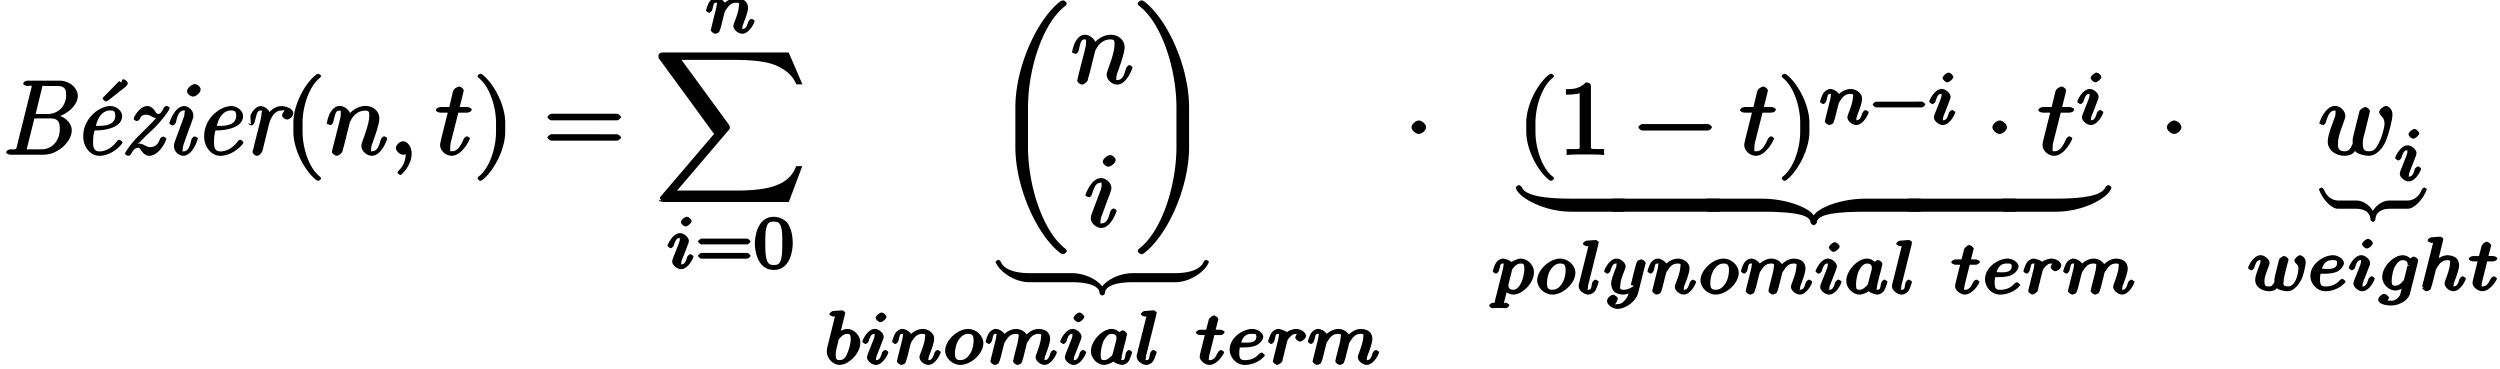 <svg xmlns="http://www.w3.org/2000/svg" xmlns:xlink="http://www.w3.org/1999/xlink" width="379px" height="56" viewBox="0 0 284 42">
    <svg overflow="visible" x="-.059" y="17.59">
        <path d="M8.094-2.766c0-.921-.89-1.64-1.813-1.765v.265c1.266-.25 2.5-1.359 2.5-2.421 0-.829-.828-1.735-2.14-1.735H3.094c-.219 0-.516.125-.516.36 0 .109.281.25.5.25.297 0 .453-.141.453.062 0 .063 0 .094-.031.172L1.86-.984c-.11.406.015.375-.72.375-.202 0-.5.125-.5.359 0 .125.282.25.47.25h3.796c1.625 0 3.188-1.5 3.188-2.766zm-.64-3.968c0 1.03-.766 2.109-2.126 2.109H3.984L4.688-7.5c.109-.453.015-.313.406-.313h1.39c.954 0 .97.563.97 1.079zm-.72 3.828c0 1.25-.828 2.297-2.093 2.297H3.17c-.343 0-.187.125-.187-.016 0-.047 0-.063.047-.234l.813-3.266h1.89c.938 0 1 .61 1 1.219zm0 0"/>
    </svg>
    <svg overflow="visible" x="8.166" y="17.59">
        <path d="M5.64-1.39c0-.079-.28-.313-.343-.313a.51.51 0 00-.281.156c-.625.86-1.391 1.172-2 1.172-.797 0-.72-.813-.72-1.203 0-.531.079-.86.173-1.188h.281c.422 0 2.844-.14 2.844-1.64 0-.547-.625-1.125-1.328-1.125-1.235 0-3.094 1.343-3.094 3.453C1.172-.875 1.984.125 3 .125c1.484 0 2.64-1.344 2.64-1.516zm-.827-3.032c0 1.281-1.782 1.14-2.172 1.14h-.032c.438-1.765 1.438-1.75 1.641-1.75.484 0 .563.204.563.61zm1.421-3.703c0-.188-.328-.453-.515-.453-.157 0-.203.39-.203.39l-.25-.187-1.72 1.75c-.108.094-.171.219-.171.25 0 .094.313.313.36.313.062 0 .25-.063.28-.11l1.907-1.5c.094-.062.312-.281.312-.453zm0 0"/>
    </svg>
    <svg overflow="visible" x="13.546" y="17.59">
        <path d="M5.234-1.813c0-.093-.25-.25-.343-.25-.141 0-.344.172-.375.282-.282.812-.782.922-1.11.922-.203 0-.375-.079-.703-.235l.125.047c-.39-.203-.656-.234-.797-.234-.031 0-.172 0 .172-.11.156-.187.672-.718 1.203-1.203 1.14-1.015 2.219-2.5 2.219-2.719 0-.093-.266-.218-.328-.218a.364.364 0 00-.344.203c-.328.562-.375.687-.61.687-.202 0-.202-.046-.405-.343-.204-.282-.485-.547-.86-.547-.86 0-1.547 1.234-1.547 1.468 0 .11.297.235.344.235.14 0 .328-.156.375-.266.125-.36.36-.453.703-.453.235 0 .438.094.313.047.625.328.875.36.78.36a5.6 5.6 0 01-.405.452L1.953-2C1.141-1.187.531-.203.531-.11c0 .094.313.235.36.235.125 0 .25-.047.328-.203.187-.281.39-.703.797-.703.109 0 .14-.031.406.344.203.312.5.562.86.562 1.124 0 1.952-1.656 1.952-1.938zm0 0"/>
    </svg>
    <svg overflow="visible" x="18.328" y="17.59">
        <path d="M4.047-1.844c0-.11-.297-.234-.344-.234-.14 0-.344.172-.39.344-.11.406-.235 1.359-.907 1.359-.14 0-.094.063-.094-.219 0-.312.157-.75.376-1.328l.703-1.937c.109-.297.14-.391.14-.61 0-.61-.578-1.062-1.047-1.062-1.093 0-1.687 1.89-1.687 1.953 0 .11.297.25.36.25.14 0 .343-.172.39-.344.094-.375.219-1.36.922-1.36.25 0 .062.095.062.22 0 .312-.062.515-.156.734l-.953 2.594c-.094.265-.094.421-.094.53 0 .688.656 1.079 1.047 1.079 1.11 0 1.672-1.922 1.672-1.969zm.312-5.578c0-.328-.421-.61-.656-.61-.36 0-.89.47-.89.813 0 .328.437.61.671.61.36 0 .875-.454.875-.813zm0 0"/>
    </svg>
    <svg overflow="visible" x="21.915" y="17.59">
        <path d="M5.64-1.39c0-.079-.28-.313-.343-.313a.51.51 0 00-.281.156c-.625.86-1.391 1.172-2 1.172-.797 0-.72-.813-.72-1.203 0-.531.079-.86.173-1.188h.281c.422 0 2.844-.14 2.844-1.64 0-.547-.625-1.125-1.328-1.125-1.235 0-3.094 1.343-3.094 3.453C1.172-.875 1.984.125 3 .125c1.484 0 2.64-1.344 2.64-1.516zm-.827-3.032c0 1.281-1.782 1.14-2.172 1.14h-.032c.438-1.765 1.438-1.75 1.641-1.75.484 0 .563.204.563.61zm0 0"/>
    </svg>
    <svg overflow="visible" x="27.294" y="17.59">
        <path d="M5.922-4.703c0-.61-.984-.828-1.313-.828-.562 0-1.14.297-1.578.922l.297.093c-.094-.703-.797-1.015-1.11-1.015-.28 0-.78.25-1.14 1-.062.11.031 1.047.031 1.047l-.312-.094c0 .094.25.25.36.25.14 0 .327-.156.39-.422.187-.703.234-1.281.64-1.281.313 0 .126.218.126.36 0 .218-.047.484-.094.655L1.344-.53c-.047.172-.047.187-.047.234 0 .14.281.422.5.422.266 0 .562-.36.625-.563l.765-3.109c.047-.14.391-1.484 1.407-1.484.062 0 .265-.032.297-.016.171-.031-.235.281-.235.578 0 .25.375.469.563.469.203 0 .703-.281.703-.703zm0 0"/>
    </svg>
    <svg overflow="visible" x="32.232" y="17.59">
        <path d="M4.156 2.719c0-.047-.078-.172-.11-.203-1.234-.922-2-3.22-2-5.141v-1c0-1.906.767-4.203 2-5.14a.457.457 0 00.11-.188c0-.063-.25-.25-.312-.25a1.01 1.01 0 00-.203.062C2.312-8.156 1-5.67 1-3.625v1C1-.578 2.313 1.906 3.64 2.906c.016.016.188.063.204.063.062 0 .312-.203.312-.25zm0 0"/>
    </svg>
    <svg overflow="visible" x="36.883" y="17.59">
        <path d="M7.016-1.844c0-.11-.297-.25-.329-.25-.125 0-.328.172-.39.344-.234.813-.422 1.36-1.016 1.36-.203 0-.093.015-.093-.266 0-.297.109-.594.218-.844.219-.64.719-1.953.719-2.64 0-.798-.703-1.407-1.563-1.407-1.078 0-1.796.797-2 1.078l.329.094c-.063-.672-.735-1.172-1.282-1.172-.562 0-.921.5-1.14.89C.313-4.327.14-3.624.14-3.577c0 .125.484.219.484.219l-.14.03c.124 0 .328-.14.406-.405.203-.844.25-1.282.671-1.282.25 0 .172.016.172.407 0 .265-.03.39-.187 1.015L.844-.844c-.031.188-.11.469-.11.516 0 .219.375.453.563.453.14 0 .547-.219.656-.547-.078.156.125-.5.203-.797l.266-1.078c.062-.265.14-.531.203-.797l.14-.594c.188-.374.626-1.328 1.766-1.328.532 0 .438.313.438.704 0 .734-.578 2.265-.766 2.78-.11.282-.125.423-.125.548 0 .562.625 1.109 1.188 1.109 1.125 0 1.75-1.875 1.75-1.969zm0 0"/>
    </svg>
    <svg overflow="visible" x="44.056" y="17.59">
        <path d="M2.625-.14c0-.797-.5-1.391-.969-1.391-.39 0-.828.437-.828.765 0 .329.438.766.828.766.157 0 .438-.078.563-.188l.047-.046s-.313-.078-.313.093c0 .875-.344 1.5-.75 1.891-.125.14-.187.266-.187.297 0 .078.265.265.328.265.125 0 1.281-1.062 1.281-2.453zm0 0"/>
    </svg>
    <svg overflow="visible" x="49.364" y="17.59">
        <path d="M4.14-5.156c0-.125-.312-.266-.53-.266H2.78c.39-1.562.453-1.797.453-1.875 0-.203-.328-.453-.53-.453-.032 0-.579.14-.688.563l-.422 1.765H.64c-.25 0-.563.14-.563.36 0 .156.297.28.531.28h.813C.594-1.515.547-1.311.547-1.093c0 .64.656 1.219 1.312 1.219 1.22 0 2.079-1.875 2.079-1.969 0-.11-.282-.25-.329-.25-.109 0-.328.172-.375.297C2.72-.547 2.281-.39 1.875-.39c-.25 0-.172-.03-.172-.421 0-.282.016-.375.063-.579l.859-3.39h.953c.25 0 .563-.125.563-.375zm0 0"/>
    </svg>
    <svg overflow="visible" x="53.68" y="17.59">
        <path d="M3.64-2.625v-1c0-2.047-1.328-4.531-2.64-5.516a.774.774 0 00-.203-.062c-.063 0-.313.187-.313.25 0 .031.079.172.094.187 1.25.938 2.016 3.235 2.016 5.141v1c0 1.922-.766 4.219-2.016 5.14-.015.032-.094.157-.094.204 0 .047.25.25.313.25A.774.774 0 001 2.906c1.313-1 2.64-3.484 2.64-5.531zm0 0"/>
    </svg>
    <svg overflow="visible" x="61.654" y="17.59">
        <path d="M8.828-4.281c0-.125-.312-.375-.437-.375H.906c-.125 0-.437.25-.437.375 0 .14.312.375.437.375h7.485c.125 0 .437-.235.437-.375zm0 2.328c0-.14-.312-.375-.437-.375H.906c-.125 0-.437.234-.437.375 0 .125.312.36.437.36h7.485c.125 0 .437-.235.437-.36zm0 0"/>
    </svg>
    <svg overflow="visible" x="79.96" y="3.758">
        <path d="M5.719-1.36c0-.109-.313-.265-.344-.265-.11 0-.328.203-.36.297-.202.672-.343.86-.687.86-.172 0 0 .046 0-.141 0-.188.047-.297.188-.672.109-.266.453-1.14.453-1.61 0-.812-.86-1.125-1.297-1.125-.703 0-1.313.485-1.563.813l.36.11c-.063-.579-.766-.923-1.11-.923-.359 0-.703.313-.812.5-.188.313-.36.907-.36.938 0 .11.329.281.344.281.125 0 .344-.187.39-.422.141-.484.079-.734.407-.734.219 0 .078.015.078.25 0 .156-.078.469-.14.687l-.188.75L.812-.687c-.03.109-.078.312-.078.343 0 .188.36.422.485.422.156 0 .437-.14.468-.219.047-.078.188-.468.22-.64l.187-.75.14-.563c.094-.344.047-.297.282-.64.234-.329.484-.72 1.125-.72.484 0 .28.267.28.423 0 .5-.358 1.437-.5 1.781-.093.234-.124.313-.124.453 0 .438.578.875 1.015.875.829 0 1.407-1.312 1.407-1.437zm0 0"/>
    </svg>
    <svg overflow="visible" x="74.282" y="17.589">
        <path d="M16.578 1.297h-.453c-.516 1.375-1.578 2.047-2.953 2.406-.25.063-1.422.375-3.719.375H2.578l5.89-6.906c.079-.094.157-.235.157-.297l-.047.094s0-.25-.094-.36l-5.406-7.39h6.25c1.61 0 2.703.172 2.797.187.656.094 1.547.266 2.5.86.297.203 1.047.64 1.516 1.734h.687l-1.562-3.625H1c-.266 0-.422.047-.547.297.016-.047.016.187.016.328L6.78-2.36.656 4.813c-.125.141.156.407.156.407l-.328-.11c0 .141.297.266.516.266h14.281l1.531-4.078zm0 0"/>
    </svg>
    <svg overflow="visible" x="75.587" y="30.522">
        <path d="M2.922-5.39c0-.141-.313-.485-.547-.485-.219 0-.672.375-.672.625 0 .14.313.469.547.469.234 0 .672-.39.672-.61zm.219 4.03c0-.109-.313-.265-.344-.265-.11 0-.328.203-.375.297-.188.672-.344.86-.672.86-.172 0 0 .046 0-.141 0-.188.063-.344.14-.532l.266-.671.406-1.063a.794.794 0 00.047-.266c0-.39-.546-.875-1-.875-.828 0-1.421 1.297-1.421 1.438 0 .11.328.281.343.281.125 0 .344-.203.36-.297.218-.719.375-.86.687-.86.14 0 0-.093 0 .126 0 .203-.047.328-.25.844L.797-1.141c-.031.11-.078.22-.078.36 0 .39.547.86 1 .86.843 0 1.422-1.313 1.422-1.438zm0 0"/>
    </svg>
    <svg overflow="visible" x="78.968" y="30.522">
        <path d="M6.25-3.063c0-.093-.281-.328-.375-.328H.641c-.094 0-.375.235-.375.329 0 .093.28.328.375.328h5.234c.094 0 .375-.235.375-.329zm0 1.626c0-.094-.281-.329-.375-.329H.641c-.094 0-.375.235-.375.329 0 .093.28.328.375.328h5.234c.094 0 .375-.235.375-.329zm0 0"/>
    </svg>
    <svg overflow="visible" x="85.479" y="30.522">
        <path d="M4.531-2.828c0-.922-.172-1.688-.562-2.281-.266-.391-.922-.766-1.594-.766C.437-5.875.219-3.437.219-2.828c0 .594.218 3 2.156 3 1.953 0 2.156-2.406 2.156-3zm-1.187-.11c0 .626 0 1.235-.11 1.766-.156.766-.515.781-.859.781-.375 0-.688-.062-.844-.75-.125-.5-.125-1.171-.125-1.796 0-.61 0-1.25.125-1.704.172-.671.5-.687.844-.687.453 0 .688.125.828.61.14.452.14 1.046.14 1.78zm0 0"/>
    </svg>
    <svg overflow="visible" x="112.822" y="17.589">
        <path d="M8.344 10.969a.486.486 0 00-.14-.266C5.655 8.781 3.936 3.578 3.936-.89v-4.453c0-4.484 1.72-9.687 4.266-11.593a.486.486 0 00.14-.266c0-.11-.28-.344-.405-.344-.047 0-.235.063-.282.078-2.64 2-5.156 7.422-5.156 12.125V-.89c0 4.688 2.516 10.125 5.156 12.11a.993.993 0 00.282.094c.125 0 .406-.235.406-.344zm0 0"/>
    </svg>
    <svg overflow="visible" x="121.621" y="9.495">
        <path d="M7.016-1.844c0-.11-.297-.25-.329-.25-.125 0-.328.172-.39.344-.234.813-.422 1.36-1.016 1.36-.203 0-.093.015-.093-.266 0-.297.109-.594.218-.844.219-.64.719-1.953.719-2.64 0-.798-.703-1.407-1.563-1.407-1.078 0-1.796.797-2 1.078l.329.094c-.063-.672-.735-1.172-1.282-1.172-.562 0-.921.5-1.14.89C.313-4.327.14-3.624.14-3.577c0 .125.484.219.484.219l-.14.03c.124 0 .328-.14.406-.405.203-.844.25-1.282.671-1.282.25 0 .172.016.172.407 0 .265-.03.39-.187 1.015L.844-.844c-.031.188-.11.469-.11.516 0 .219.375.453.563.453.14 0 .547-.219.656-.547-.078.156.125-.5.203-.797l.266-1.078c.062-.265.14-.531.203-.797l.14-.594c.188-.374.626-1.328 1.766-1.328.532 0 .438.313.438.704 0 .734-.578 2.265-.766 2.78-.11.282-.125.423-.125.548 0 .562.625 1.109 1.188 1.109 1.125 0 1.75-1.875 1.75-1.969zm0 0"/>
    </svg>
    <svg overflow="visible" x="123.146" y="25.792">
        <path d="M3.578-7.61c0-.234-.344-.546-.625-.546-.328 0-.844.437-.844.75 0 .234.36.562.657.562.265 0 .812-.406.812-.765zm.11 5.766c0-.11-.297-.25-.329-.25-.125 0-.328.172-.39.344-.203.766-.406 1.36-1.016 1.36-.203 0-.094.015-.094-.266 0-.297.079-.469.36-1.203l.453-1.25c.156-.344.156-.375.265-.688.094-.25.157-.406.157-.64 0-.532-.578-1.11-1.172-1.11C.797-5.547.14-3.687.14-3.578c0 .125.484.219.484.219l-.14.03c.124 0 .328-.155.39-.343.313-1.125.61-1.344 1.016-1.344.093 0 .093-.14.093.25 0 .25-.078.5-.125.625-.109.297-.64 1.688-.828 2.204-.125.312-.281.703-.281.953 0 .562.61 1.109 1.188 1.109 1.125 0 1.75-1.86 1.75-1.969zm0 0"/>
    </svg>
    <svg overflow="visible" x="128.794" y="17.589">
        <path d="M6.281-.89v-4.454c0-4.703-2.5-10.125-5.156-12.125a1.32 1.32 0 00-.266-.078c-.125 0-.421.235-.421.344 0 .078.093.234.14.265 2.547 1.907 4.266 7.11 4.266 11.594V-.89c0 4.47-1.719 9.672-4.266 11.594a.486.486 0 00-.14.266c0 .11.296.344.421.344a.77.77 0 00.266-.094C3.781 9.234 6.281 3.797 6.281-.891zm0 0"/>
    </svg>
    <svg overflow="visible" x="113.277" y="28.899">
        <path d="M24.047.86c0-.047-.235-.22-.281-.22a.5.5 0 00-.297.188c-.344.953-1.735 1.328-3.235 1.328h-4.78c-1.782 0-3.36.969-3.735 1.86h.406c-.375-.891-1.938-1.86-3.719-1.86H3.625c-1.5 0-2.906-.375-3.25-1.328A.476.476 0 00.094.641c-.047 0-.297.171-.297.218v.032c.39 1.062 2.14 2.296 3.828 2.296h4.781c1.828 0 3.219.36 3.219 1.297 0 .063.25.22.297.22.062 0 .297-.157.297-.22 0-.937 1.406-1.296 3.234-1.296h4.781c1.688 0 3.422-1.235 3.813-2.297zm0 0"/>
    </svg>
    <svg overflow="visible" x="93.538" y="41.413">
        <path d="M4.156-2.453c0-.985-.89-1.563-1.468-1.563-.438 0-.954.297-1.204.516l.36.11.578-2.36c-.063.125-.031.016-.031.016l.062-.125c0-.032-.234-.266-.344-.266-.171 0-.859.063-1.078.078-.062.016-.39.172-.39.36 0 .109.328.265.437.265.39 0 .188-.094.188-.031 0 .062-.079.39-.141.594l-.188.765-.546 2.219c-.047.203-.047.313-.047.422 0 .844.75 1.531 1.437 1.531 1.047 0 2.375-1.297 2.375-2.531zm-1.093-.36c0 .344-.126 1.094-.532 1.876-.11.218-.312.468-.734.468s-.438-.203-.438-.703c0-.297.079-.594.313-1.531.047-.156-.016-.063.14-.25.313-.36.547-.5.844-.5.328 0 .406.078.406.64zm0 0"/>
    </svg>
    <svg overflow="visible" x="97.739" y="41.413">
        <path d="M2.922-5.39c0-.141-.313-.485-.547-.485-.219 0-.672.375-.672.625 0 .14.313.469.547.469.234 0 .672-.39.672-.61zm.219 4.03c0-.109-.313-.265-.344-.265-.11 0-.328.203-.375.297-.188.672-.344.86-.672.86-.172 0 0 .046 0-.141 0-.188.063-.344.14-.532l.266-.671.406-1.063a.794.794 0 00.047-.266c0-.39-.546-.875-1-.875-.828 0-1.421 1.297-1.421 1.438 0 .11.328.281.343.281.125 0 .344-.203.36-.297.218-.719.375-.86.687-.86.14 0 0-.093 0 .126 0 .203-.047.328-.25.844L.797-1.141c-.031.11-.078.22-.078.36 0 .39.547.86 1 .86.843 0 1.422-1.313 1.422-1.438zm0 0"/>
    </svg>
    <svg overflow="visible" x="101.12" y="41.413">
        <path d="M5.719-1.36c0-.109-.313-.265-.344-.265-.11 0-.328.203-.36.297-.202.672-.343.86-.687.86-.172 0 0 .046 0-.141 0-.188.047-.297.188-.672.109-.266.453-1.14.453-1.61 0-.812-.86-1.125-1.297-1.125-.703 0-1.313.485-1.563.813l.36.11c-.063-.579-.766-.923-1.11-.923-.359 0-.703.313-.812.5-.188.313-.36.907-.36.938 0 .11.329.281.344.281.125 0 .344-.187.39-.422.141-.484.079-.734.407-.734.219 0 .078.015.078.25 0 .156-.078.469-.14.687l-.188.75L.812-.687c-.03.109-.078.312-.078.343 0 .188.36.422.485.422.156 0 .437-.14.468-.219.047-.078.188-.468.22-.64l.187-.75.14-.563c.094-.344.047-.297.282-.64.234-.329.484-.72 1.125-.72.484 0 .28.267.28.423 0 .5-.358 1.437-.5 1.781-.093.234-.124.313-.124.453 0 .438.578.875 1.015.875.829 0 1.407-1.312 1.407-1.437zm0 0"/>
    </svg>
    <svg overflow="visible" x="107.028" y="41.413">
        <path d="M4.656-2.39c0-.922-.906-1.626-1.718-1.626-1.25 0-2.626 1.329-2.626 2.47 0 .843.813 1.624 1.735 1.624 1.187 0 2.61-1.266 2.61-2.469zm-1.11-.297c0 .203-.03.921-.405 1.5-.313.5-.672.718-1.094.718-.406 0-.625-.11-.625-.765 0-.344.094-1.047.422-1.532.36-.515.703-.687 1.078-.687.453 0 .625.14.625.765zm0 0"/>
    </svg>
    <svg overflow="visible" x="111.748" y="41.413">
        <path d="M8.297-1.36c0-.109-.328-.265-.344-.265-.125 0-.344.203-.375.297-.187.672-.344.86-.672.86-.187 0 0 .046 0-.141 0-.188.032-.297.188-.672.093-.266.437-1.14.437-1.61 0-.14-.062-.609-.375-.843-.14-.11-.515-.282-.922-.282-.75 0-1.359.547-1.625.907L4.97-3c-.063-.719-.875-1.016-1.297-1.016-.703 0-1.313.485-1.563.813l.36.11c-.063-.579-.766-.923-1.11-.923-.359 0-.703.313-.812.5-.188.313-.36.907-.36.938 0 .11.329.281.344.281.125 0 .344-.187.39-.422.141-.484.079-.734.407-.734.219 0 .078.015.078.25 0 .156-.078.469-.14.687l-.188.75L.812-.687c-.03.109-.078.312-.078.343 0 .188.36.422.485.422.156 0 .437-.14.468-.219.047-.078.188-.468.22-.64l.187-.75.14-.563c.094-.344.047-.297.282-.64.234-.329.484-.72 1.125-.72.484 0 .28.267.28.423 0 .203-.03.312-.14.781l-.36 1.406c-.03.172-.108.453-.108.5 0 .188.359.422.484.422.156 0 .437-.14.469-.219.046-.078.187-.468.218-.64l.188-.75c.047-.188.11-.375.14-.563.094-.36.032-.265.204-.515.265-.407.53-.844 1.187-.844.469 0 .281.219.281.422 0 .5-.359 1.437-.484 1.781-.094.234-.125.313-.125.453 0 .438.578.875 1 .875.844 0 1.422-1.312 1.422-1.437zm0 0"/>
    </svg>
    <svg overflow="visible" x="120.234" y="41.413">
        <path d="M2.922-5.39c0-.141-.313-.485-.547-.485-.219 0-.672.375-.672.625 0 .14.313.469.547.469.234 0 .672-.39.672-.61zm.219 4.03c0-.109-.313-.265-.344-.265-.11 0-.328.203-.375.297-.188.672-.344.86-.672.86-.172 0 0 .046 0-.141 0-.188.063-.344.14-.532l.266-.671.406-1.063a.794.794 0 00.047-.266c0-.39-.546-.875-1-.875-.828 0-1.421 1.297-1.421 1.438 0 .11.328.281.343.281.125 0 .344-.203.36-.297.218-.719.375-.86.687-.86.14 0 0-.093 0 .126 0 .203-.047.328-.25.844L.797-1.141c-.031.11-.078.22-.078.36 0 .39.547.86 1 .86.843 0 1.422-1.313 1.422-1.438zm0 0"/>
    </svg>
    <svg overflow="visible" x="123.615" y="41.413">
        <path d="M4.984-1.36c0-.109-.312-.265-.343-.265-.11 0-.329.188-.391.422-.094.406-.047.734-.39.734-.22 0-.079-.031-.079-.25 0-.14.078-.453.125-.656l.188-.766c.078-.312.093-.359.172-.625.046-.218.14-.625.14-.656 0-.187-.36-.437-.484-.437-.14 0-.547.265-.594.5l.344-.11c-.172-.281-.594-.547-1-.547-1.078 0-2.375 1.344-2.375 2.547 0 .813.766 1.547 1.484 1.547.453 0 .985-.297 1.078-.39.063.156.75.39.97.39.296 0 .655-.219.796-.484.188-.328.36-.922.36-.953zm-1.78-1.53c0 .03-.017.093-.017.124l-.406 1.563c-.047.234-.172.297-.36.453-.077.063-.265.281-.624.281-.313 0-.39-.062-.39-.656 0-.438.171-1.25.359-1.578.39-.672.671-.75.906-.75.594 0 .531.469.531.562zm0 0"/>
    </svg>
    <svg overflow="visible" x="128.803" y="41.413">
        <path d="M2.61-5.86c0-.03-.25-.265-.344-.265-.172 0-.86.063-1.079.078-.062.016-.39.172-.39.36 0 .109.328.265.422.265.406 0 .203-.094.203-.031a.47.47 0 01-.047.187L.344-1.125c-.031.078-.031.172-.031.25 0 .547.687.953 1.093.953.188 0 .594-.11.813-.484.172-.313.36-.922.36-.953 0-.11-.329-.266-.345-.266-.125 0-.343.203-.39.36-.11.421-.047.796-.407.796-.234 0-.078-.047-.078-.25 0-.094.016-.25.047-.344L2.578-5.75c-.062.125-.047.016-.047.016zm0 0"/>
    </svg>
    <svg overflow="visible" x="135.716" y="41.413">
        <path d="M3.39-3.656c0-.11-.312-.266-.453-.266h-.562l.281-1.094c0-.03.031-.078.031-.109 0-.156-.328-.422-.5-.422-.218 0-.546.297-.609.516-.047.203.063-.188-.281 1.11H.625c-.172 0-.484.155-.484.343 0 .11.312.265.468.265h.532L.687-1.484c-.046.203-.125.5-.125.609 0 .5.641.953 1.11.953.937 0 1.672-1.328 1.672-1.437 0-.11-.328-.266-.344-.266-.11 0-.313.172-.39.313-.235.53-.454.843-.907.843-.172 0-.094.047-.094-.25 0-.078.047-.265.063-.344l.562-2.25h.688c.156 0 .469-.156.469-.343zm0 0"/>
    </svg>
    <svg overflow="visible" x="139.331" y="41.413">
        <path d="M4.36-1.016c0-.062-.298-.312-.36-.312a.676.676 0 00-.281.14c-.656.766-1.485.72-1.64.72-.5 0-.626-.173-.626-.86 0-.11 0-.281.063-.578h.359c.234 0 .89-.016 1.344-.172.625-.219.953-.781.953-1.031 0-.47-.672-.907-1.25-.907-1 0-2.563.938-2.563 2.36 0 .86.735 1.734 1.704 1.734 1.421 0 2.296-.984 2.296-1.094zm-.97-2.093c0 .812-1.203.64-1.562.64h-.156c.297-1.047 1.016-.984 1.25-.984.375 0 .469.015.469.344zm0 0"/>
    </svg>
    <svg overflow="visible" x="143.867" y="41.413">
        <path d="M4.5-3.234c0-.438-.672-.782-1.094-.782-.437 0-.969.235-1.094.375-.03-.125-.75-.375-.953-.375-.312 0-.671.25-.812.485-.188.328-.36.922-.36.953 0 .11.329.281.344.281.125 0 .344-.187.39-.422.141-.5.079-.734.407-.734.219 0 .078.015.078.25 0 .156-.078.469-.14.687l-.188.75L.812-.687c-.03.109-.078.312-.078.343 0 .188.36.422.485.422s.5-.234.578-.39c.016-.063.11-.422.156-.641l.219-.89c.015-.063.203-.813.219-.86.015-.063.203-.36.468-.563.094-.062.172-.187.532-.187.078 0 .14-.047.062-.094.125-.031-.172.36-.172.5 0 .188.344.469.531.469.204 0 .688-.313.688-.656zm0 0"/>
    </svg>
    <svg overflow="visible" x="148.386" y="41.413">
        <path d="M8.297-1.36c0-.109-.328-.265-.344-.265-.125 0-.344.203-.375.297-.187.672-.344.86-.672.86-.187 0 0 .046 0-.141 0-.188.032-.297.188-.672.093-.266.437-1.14.437-1.61 0-.14-.062-.609-.375-.843-.14-.11-.515-.282-.922-.282-.75 0-1.359.547-1.625.907L4.97-3c-.063-.719-.875-1.016-1.297-1.016-.703 0-1.313.485-1.563.813l.36.11c-.063-.579-.766-.923-1.11-.923-.359 0-.703.313-.812.5-.188.313-.36.907-.36.938 0 .11.329.281.344.281.125 0 .344-.187.39-.422.141-.484.079-.734.407-.734.219 0 .078.015.078.25 0 .156-.078.469-.14.687l-.188.75L.812-.687c-.03.109-.078.312-.078.343 0 .188.36.422.485.422.156 0 .437-.14.468-.219.047-.078.188-.468.22-.64l.187-.75.14-.563c.094-.344.047-.297.282-.64.234-.329.484-.72 1.125-.72.484 0 .28.267.28.423 0 .203-.03.312-.14.781l-.36 1.406c-.03.172-.108.453-.108.5 0 .188.359.422.484.422.156 0 .437-.14.469-.219.046-.078.187-.468.218-.64l.188-.75c.047-.188.11-.375.14-.563.094-.36.032-.265.204-.515.265-.407.53-.844 1.187-.844.469 0 .281.219.281.422 0 .5-.359 1.437-.484 1.781-.094.234-.125.313-.125.453 0 .438.578.875 1 .875.844 0 1.422-1.312 1.422-1.437zm0 0"/>
    </svg>
    <svg overflow="visible" x="159.535" y="17.59">
        <path d="M2.484-3.125c0-.344-.468-.766-.828-.766-.343 0-.828.422-.828.766 0 .36.485.766.828.766.36 0 .828-.407.828-.766zm0 0"/>
    </svg>
    <svg overflow="visible" x="172.411" y="17.59">
        <path d="M4.156 2.719c0-.047-.078-.172-.11-.203-1.234-.922-2-3.22-2-5.141v-1c0-1.906.767-4.203 2-5.14a.457.457 0 00.11-.188c0-.063-.25-.25-.312-.25a1.01 1.01 0 00-.203.062C2.312-8.156 1-5.67 1-3.625v1C1-.578 2.313 1.906 3.64 2.906c.016.016.188.063.204.063.062 0 .312-.203.312-.25zm0 0"/>
    </svg>
    <svg overflow="visible" x="177.061" y="17.59">
        <path d="M5.203-.125v-.516h-.578c-1.078 0-.922 0-.922-.437v-6.703c0-.282-.187-.438-.578-.438-.766.797-1.672.766-2.266.766v.625c.438 0 1.282-.031 1.563-.172v5.922c0 .437.172.437-.906.437H.937v.672C1.547-.03 2.595-.03 3.079-.03c.469 0 1.516 0 2.125.062zm0 0"/>
    </svg>
    <svg overflow="visible" x="185.693" y="17.59">
        <path d="M8.828-3.125c0-.125-.312-.36-.437-.36H.906c-.125 0-.437.235-.437.36 0 .14.312.375.437.375h7.485c.125 0 .437-.234.437-.375zm0 0"/>
    </svg>
    <g>
        <svg overflow="visible" x="197.648" y="17.59">
            <path d="M4.14-5.156c0-.125-.312-.266-.53-.266H2.78c.39-1.562.453-1.797.453-1.875 0-.203-.328-.453-.53-.453-.032 0-.579.14-.688.563l-.422 1.765H.64c-.25 0-.563.14-.563.36 0 .156.297.28.531.28h.813C.594-1.515.547-1.311.547-1.093c0 .64.656 1.219 1.312 1.219 1.22 0 2.079-1.875 2.079-1.969 0-.11-.282-.25-.329-.25-.109 0-.328.172-.375.297C2.72-.547 2.281-.39 1.875-.39c-.25 0-.172-.03-.172-.421 0-.282.016-.375.063-.579l.859-3.39h.953c.25 0 .563-.125.563-.375zm0 0"/>
        </svg>
        <svg overflow="visible" x="201.964" y="17.59">
            <path d="M3.64-2.625v-1c0-2.047-1.328-4.531-2.64-5.516a.774.774 0 00-.203-.062c-.063 0-.313.187-.313.25 0 .031.079.172.094.187 1.25.938 2.016 3.235 2.016 5.141v1c0 1.922-.766 4.219-2.016 5.14-.015.032-.094.157-.094.204 0 .047.25.25.313.25A.774.774 0 001 2.906c1.313-1 2.64-3.484 2.64-5.531zm0 0"/>
        </svg>
    </g>
    <g>
        <svg overflow="visible" x="206.626" y="14.134">
            <path d="M5.719-1.36c0-.109-.313-.265-.344-.265-.11 0-.328.203-.36.297-.202.672-.343.86-.687.86-.172 0 0 .046 0-.141 0-.188.047-.297.188-.672.109-.266.453-1.14.453-1.61 0-.812-.86-1.125-1.297-1.125-.703 0-1.313.485-1.563.813l.36.11c-.063-.579-.766-.923-1.11-.923-.359 0-.703.313-.812.5-.188.313-.36.907-.36.938 0 .11.329.281.344.281.125 0 .344-.187.39-.422.141-.484.079-.734.407-.734.219 0 .078.015.078.25 0 .156-.078.469-.14.687l-.188.75L.812-.687c-.03.109-.078.312-.078.343 0 .188.36.422.485.422.156 0 .437-.14.468-.219.047-.078.188-.468.22-.64l.187-.75.14-.563c.094-.344.047-.297.282-.64.234-.329.484-.72 1.125-.72.484 0 .28.267.28.423 0 .5-.358 1.437-.5 1.781-.093.234-.124.313-.124.453 0 .438.578.875 1.015.875.829 0 1.407-1.312 1.407-1.437zm0 0"/>
        </svg>
        <svg overflow="visible" x="212.534" y="14.134">
            <path d="M6.25-2.25c0-.094-.281-.328-.375-.328H.641c-.094 0-.375.234-.375.328s.28.328.375.328h5.234c.094 0 .375-.234.375-.328zm0 0"/>
        </svg>
        <svg overflow="visible" x="219.045" y="14.134">
            <path d="M2.922-5.39c0-.141-.313-.485-.547-.485-.219 0-.672.375-.672.625 0 .14.313.469.547.469.234 0 .672-.39.672-.61zm.219 4.03c0-.109-.313-.265-.344-.265-.11 0-.328.203-.375.297-.188.672-.344.86-.672.86-.172 0 0 .046 0-.141 0-.188.063-.344.14-.532l.266-.671.406-1.063a.794.794 0 00.047-.266c0-.39-.546-.875-1-.875-.828 0-1.421 1.297-1.421 1.438 0 .11.328.281.343.281.125 0 .344-.203.36-.297.218-.719.375-.86.687-.86.14 0 0-.093 0 .126 0 .203-.047.328-.25.844L.797-1.141c-.031.11-.078.22-.078.36 0 .39.547.86 1 .86.843 0 1.422-1.313 1.422-1.438zm0 0"/>
        </svg>
    </g>
    <g>
        <svg overflow="visible" x="225.581" y="17.59">
            <path d="M2.484-3.125c0-.344-.468-.766-.828-.766-.343 0-.828.422-.828.766 0 .36.485.766.828.766.36 0 .828-.407.828-.766zm0 0"/>
        </svg>
    </g>
    <g>
        <svg overflow="visible" x="231.559" y="17.59">
            <path d="M4.14-5.156c0-.125-.312-.266-.53-.266H2.78c.39-1.562.453-1.797.453-1.875 0-.203-.328-.453-.53-.453-.032 0-.579.14-.688.563l-.422 1.765H.64c-.25 0-.563.14-.563.36 0 .156.297.28.531.28h.813C.594-1.515.547-1.311.547-1.093c0 .64.656 1.219 1.312 1.219 1.22 0 2.079-1.875 2.079-1.969 0-.11-.282-.25-.329-.25-.109 0-.328.172-.375.297C2.72-.547 2.281-.39 1.875-.39c-.25 0-.172-.03-.172-.421 0-.282.016-.375.063-.579l.859-3.39h.953c.25 0 .563-.125.563-.375zm0 0"/>
        </svg>
    </g>
    <g>
        <svg overflow="visible" x="235.878" y="14.134">
            <path d="M2.922-5.39c0-.141-.313-.485-.547-.485-.219 0-.672.375-.672.625 0 .14.313.469.547.469.234 0 .672-.39.672-.61zm.219 4.03c0-.109-.313-.265-.344-.265-.11 0-.328.203-.375.297-.188.672-.344.86-.672.86-.172 0 0 .046 0-.141 0-.188.063-.344.14-.532l.266-.671.406-1.063a.794.794 0 00.047-.266c0-.39-.546-.875-1-.875-.828 0-1.421 1.297-1.421 1.438 0 .11.328.281.343.281.125 0 .344-.203.36-.297.218-.719.375-.86.687-.86.14 0 0-.093 0 .126 0 .203-.047.328-.25.844L.797-1.141c-.031.11-.078.22-.078.36 0 .39.547.86 1 .86.843 0 1.422-1.313 1.422-1.438zm0 0"/>
        </svg>
    </g>
    <g>
        <svg overflow="visible" x="172.417" y="20.555">
            <path d="M12.172 3.375V2.031H6.094C3.359 2.031.875 1.766.484.72.47.656.234.484.156.484c-.078 0-.36.204-.36.282 0 .015.063.14.032.125.406 1.093 3.235 2.625 6.266 2.625h6.078zm0 0"/>
        </svg>
    </g>
    <g>
        <svg overflow="visible" x="183.32" y="20.555">
            <path d="M12.078 3.375V2.031H-.203v1.485h12.281zm0 0"/>
        </svg>
    </g>
    <g>
        <svg overflow="visible" x="194.128" y="20.555">
            <path d="M23.938 2.031h-6.032c-2.984 0-5.468 1.094-5.937 1.906C11.484 3.125 9 2.032 6.03 2.032H-.203v1.485H6.03c3.094 0 5.578.218 5.578 1.25 0 .093.266.296.36.296.078 0 .344-.203.344-.296 0-1.032 2.484-1.25 5.593-1.25h6.235V2.03zm0 0"/>
        </svg>
    </g>
    <g>
        <svg overflow="visible" x="216.998" y="20.555">
            <path d="M12.078 3.375V2.031H-.203v1.485h12.281zm0 0"/>
        </svg>
    </g>
    <g>
        <svg overflow="visible" x="227.793" y="20.555">
            <path d="M12.156.766c0-.079-.265-.282-.344-.282-.078 0-.328.172-.343.235-.39 1.047-2.86 1.312-5.594 1.312H-.203v1.485h6.078c3.031 0 5.844-1.532 6.25-2.625-.031.015.031-.11.031-.125zm0 0"/>
        </svg>
    </g>
    <g>
        <svg overflow="visible" x="169.412" y="33.416">
            <path d="M4.875-2.453c0-.985-.89-1.563-1.469-1.563-.515 0-1.11.407-1.094.391-.03-.125-.703-.39-.953-.39-.328 0-.687.265-.812.5-.172.28-.36.89-.36.937 0 .11.329.281.344.281.125 0 .344-.187.39-.422.141-.484.079-.734.407-.734.219 0 .078.015.078.25 0 .094-.031.203-.031.25L.422.859C.359 1.094.547 1 .219 1c-.11 0-.438.172-.438.344 0 .093.281.281.328.281.22 0 .5-.031.72-.031.28 0 .609.031.874.031.078 0 .375-.188.375-.344 0-.11-.312-.281-.422-.281-.187 0-.203.172-.203.063 0-.047.063-.266.094-.391l.312-1.235-.359.11c.094.172.516.531 1.016.531 1.015 0 2.359-1.281 2.359-2.531zm-1.094-.36c0 .344-.125 1.094-.375 1.579-.203.406-.469.765-.89.765-.594 0-.547-.484-.547-.562 0-.047.031-.094.031-.14l.406-1.641c.438-.563.703-.641.985-.641.312 0 .39.078.39.64zm0 0"/>
        </svg>
        <svg overflow="visible" x="174.341" y="33.416">
            <path d="M4.656-2.39c0-.922-.906-1.626-1.718-1.626-1.25 0-2.626 1.329-2.626 2.47 0 .843.813 1.624 1.735 1.624 1.187 0 2.61-1.266 2.61-2.469zm-1.11-.297c0 .203-.03.921-.405 1.5-.313.5-.672.718-1.094.718-.406 0-.625-.11-.625-.765 0-.344.094-1.047.422-1.532.36-.515.703-.687 1.078-.687.453 0 .625.14.625.765zm0 0"/>
        </svg>
        <svg overflow="visible" x="179.061" y="33.416">
            <path d="M2.61-5.86c0-.03-.25-.265-.344-.265-.172 0-.86.063-1.079.078-.062.016-.39.172-.39.36 0 .109.328.265.422.265.406 0 .203-.094.203-.031a.47.47 0 01-.047.187L.344-1.125c-.031.078-.031.172-.031.25 0 .547.687.953 1.093.953.188 0 .594-.11.813-.484.172-.313.36-.922.36-.953 0-.11-.329-.266-.345-.266-.125 0-.343.203-.39.36-.11.421-.047.796-.407.796-.234 0-.078-.047-.078-.25 0-.094.016-.25.047-.344L2.578-5.75c-.062.125-.047.016-.047.016zm0 0"/>
        </svg>
        <svg overflow="visible" x="182.082" y="33.416">
            <path d="M4.906-3.5c0-.172-.343-.422-.5-.422-.078 0-.39.094-.484.25a3.37 3.37 0 00-.188.594l-.187.687-.328 1.36.344.11S3.046-.47 2.39-.47c-.563 0-.36-.39-.36-.531 0-.453.203-.984.453-1.625.094-.266.141-.375.141-.516 0-.406-.563-.875-1.016-.875-.843 0-1.421 1.297-1.421 1.438 0 .11.328.281.343.281.125 0 .344-.203.36-.297.218-.703.359-.86.703-.86.14 0 0-.077 0 .126s-.078.375-.125.484C1.079-1.813.984-1.5.984-1.14c0 .141.063.657.391.922.266.219.766.297.984.297.344 0 .782-.156 1.063-.406l-.36-.125c-.109.469-.14.703-.484 1.125-.234.25-.422.484-.86.484-.062 0-.312.047-.343.016.172-.031.313-.484.313-.484l.062-.11c0-.265-.453-.484-.531-.484C1 .094.516.422.516.813c0 .421.609.89 1.203.89.86 0 2.093-.812 2.343-1.86l.797-3.155c.047-.126.047-.141.047-.188zm0 0"/>
        </svg>
    </g>
    <g>
        <svg overflow="visible" x="187.003" y="33.416">
            <path d="M5.719-1.36c0-.109-.313-.265-.344-.265-.11 0-.328.203-.36.297-.202.672-.343.86-.687.86-.172 0 0 .046 0-.141 0-.188.047-.297.188-.672.109-.266.453-1.14.453-1.61 0-.812-.86-1.125-1.297-1.125-.703 0-1.313.485-1.563.813l.36.11c-.063-.579-.766-.923-1.11-.923-.359 0-.703.313-.812.5-.188.313-.36.907-.36.938 0 .11.329.281.344.281.125 0 .344-.187.39-.422.141-.484.079-.734.407-.734.219 0 .078.015.078.25 0 .156-.078.469-.14.687l-.188.75L.812-.687c-.03.109-.078.312-.078.343 0 .188.36.422.485.422.156 0 .437-.14.468-.219.047-.078.188-.468.22-.64l.187-.75.14-.563c.094-.344.047-.297.282-.64.234-.329.484-.72 1.125-.72.484 0 .28.267.28.423 0 .5-.358 1.437-.5 1.781-.093.234-.124.313-.124.453 0 .438.578.875 1.015.875.829 0 1.407-1.312 1.407-1.437zm0 0"/>
        </svg>
        <svg overflow="visible" x="192.911" y="33.416">
            <path d="M4.656-2.39c0-.922-.906-1.626-1.718-1.626-1.25 0-2.626 1.329-2.626 2.47 0 .843.813 1.624 1.735 1.624 1.187 0 2.61-1.266 2.61-2.469zm-1.11-.297c0 .203-.03.921-.405 1.5-.313.5-.672.718-1.094.718-.406 0-.625-.11-.625-.765 0-.344.094-1.047.422-1.532.36-.515.703-.687 1.078-.687.453 0 .625.14.625.765zm0 0"/>
        </svg>
        <svg overflow="visible" x="197.631" y="33.416">
            <path d="M8.297-1.36c0-.109-.328-.265-.344-.265-.125 0-.344.203-.375.297-.187.672-.344.86-.672.86-.187 0 0 .046 0-.141 0-.188.032-.297.188-.672.093-.266.437-1.14.437-1.61 0-.14-.062-.609-.375-.843-.14-.11-.515-.282-.922-.282-.75 0-1.359.547-1.625.907L4.97-3c-.063-.719-.875-1.016-1.297-1.016-.703 0-1.313.485-1.563.813l.36.11c-.063-.579-.766-.923-1.11-.923-.359 0-.703.313-.812.5-.188.313-.36.907-.36.938 0 .11.329.281.344.281.125 0 .344-.187.39-.422.141-.484.079-.734.407-.734.219 0 .078.015.078.25 0 .156-.078.469-.14.687l-.188.75L.812-.687c-.03.109-.078.312-.078.343 0 .188.36.422.485.422.156 0 .437-.14.468-.219.047-.078.188-.468.22-.64l.187-.75.14-.563c.094-.344.047-.297.282-.64.234-.329.484-.72 1.125-.72.484 0 .28.267.28.423 0 .203-.03.312-.14.781l-.36 1.406c-.03.172-.108.453-.108.5 0 .188.359.422.484.422.156 0 .437-.14.469-.219.046-.078.187-.468.218-.64l.188-.75c.047-.188.11-.375.14-.563.094-.36.032-.265.204-.515.265-.407.53-.844 1.187-.844.469 0 .281.219.281.422 0 .5-.359 1.437-.484 1.781-.094.234-.125.313-.125.453 0 .438.578.875 1 .875.844 0 1.422-1.312 1.422-1.437zm0 0"/>
        </svg>
        <svg overflow="visible" x="206.117" y="33.416">
            <path d="M2.922-5.39c0-.141-.313-.485-.547-.485-.219 0-.672.375-.672.625 0 .14.313.469.547.469.234 0 .672-.39.672-.61zm.219 4.03c0-.109-.313-.265-.344-.265-.11 0-.328.203-.375.297-.188.672-.344.86-.672.86-.172 0 0 .046 0-.141 0-.188.063-.344.14-.532l.266-.671.406-1.063a.794.794 0 00.047-.266c0-.39-.546-.875-1-.875-.828 0-1.421 1.297-1.421 1.438 0 .11.328.281.343.281.125 0 .344-.203.36-.297.218-.719.375-.86.687-.86.14 0 0-.093 0 .126 0 .203-.047.328-.25.844L.797-1.141c-.031.11-.078.22-.078.36 0 .39.547.86 1 .86.843 0 1.422-1.313 1.422-1.438zm0 0"/>
        </svg>
        <svg overflow="visible" x="209.498" y="33.416">
            <path d="M4.984-1.36c0-.109-.312-.265-.343-.265-.11 0-.329.188-.391.422-.094.406-.047.734-.39.734-.22 0-.079-.031-.079-.25 0-.14.078-.453.125-.656l.188-.766c.078-.312.093-.359.172-.625.046-.218.14-.625.14-.656 0-.187-.36-.437-.484-.437-.14 0-.547.265-.594.5l.344-.11c-.172-.281-.594-.547-1-.547-1.078 0-2.375 1.344-2.375 2.547 0 .813.766 1.547 1.484 1.547.453 0 .985-.297 1.078-.39.063.156.75.39.97.39.296 0 .655-.219.796-.484.188-.328.36-.922.36-.953zm-1.78-1.53c0 .03-.017.093-.017.124l-.406 1.563c-.047.234-.172.297-.36.453-.077.063-.265.281-.624.281-.313 0-.39-.062-.39-.656 0-.438.171-1.25.359-1.578.39-.672.671-.75.906-.75.594 0 .531.469.531.562zm0 0"/>
        </svg>
        <svg overflow="visible" x="214.686" y="33.416">
            <path d="M2.61-5.86c0-.03-.25-.265-.344-.265-.172 0-.86.063-1.079.078-.062.016-.39.172-.39.36 0 .109.328.265.422.265.406 0 .203-.094.203-.031a.47.47 0 01-.047.187L.344-1.125c-.031.078-.031.172-.031.25 0 .547.687.953 1.093.953.188 0 .594-.11.813-.484.172-.313.36-.922.36-.953 0-.11-.329-.266-.345-.266-.125 0-.343.203-.39.36-.11.421-.047.796-.407.796-.234 0-.078-.047-.078-.25 0-.094.016-.25.047-.344L2.578-5.75c-.062.125-.047.016-.047.016zm0 0"/>
        </svg>
    </g>
    <g>
        <svg overflow="visible" x="221.599" y="33.416">
            <path d="M3.39-3.656c0-.11-.312-.266-.453-.266h-.562l.281-1.094c0-.03.031-.078.031-.109 0-.156-.328-.422-.5-.422-.218 0-.546.297-.609.516-.047.203.063-.188-.281 1.11H.625c-.172 0-.484.155-.484.343 0 .11.312.265.468.265h.532L.687-1.484c-.046.203-.125.5-.125.609 0 .5.641.953 1.11.953.937 0 1.672-1.328 1.672-1.437 0-.11-.328-.266-.344-.266-.11 0-.313.172-.39.313-.235.53-.454.843-.907.843-.172 0-.094.047-.094-.25 0-.078.047-.265.063-.344l.562-2.25h.688c.156 0 .469-.156.469-.343zm0 0"/>
        </svg>
        <svg overflow="visible" x="225.214" y="33.416">
            <path d="M4.36-1.016c0-.062-.298-.312-.36-.312a.676.676 0 00-.281.14c-.656.766-1.485.72-1.64.72-.5 0-.626-.173-.626-.86 0-.11 0-.281.063-.578h.359c.234 0 .89-.016 1.344-.172.625-.219.953-.781.953-1.031 0-.47-.672-.907-1.25-.907-1 0-2.563.938-2.563 2.36 0 .86.735 1.734 1.704 1.734 1.421 0 2.296-.984 2.296-1.094zm-.97-2.093c0 .812-1.203.64-1.562.64h-.156c.297-1.047 1.016-.984 1.25-.984.375 0 .469.015.469.344zm0 0"/>
        </svg>
        <svg overflow="visible" x="229.75" y="33.416">
            <path d="M4.5-3.234c0-.438-.672-.782-1.094-.782-.437 0-.969.235-1.094.375-.03-.125-.75-.375-.953-.375-.312 0-.671.25-.812.485-.188.328-.36.922-.36.953 0 .11.329.281.344.281.125 0 .344-.187.39-.422.141-.5.079-.734.407-.734.219 0 .078.015.078.25 0 .156-.078.469-.14.687l-.188.75L.812-.687c-.03.109-.078.312-.078.343 0 .188.36.422.485.422s.5-.234.578-.39c.016-.063.11-.422.156-.641l.219-.89c.015-.063.203-.813.219-.86.015-.063.203-.36.468-.563.094-.062.172-.187.532-.187.078 0 .14-.047.062-.094.125-.031-.172.36-.172.5 0 .188.344.469.531.469.204 0 .688-.313.688-.656zm0 0"/>
        </svg>
    </g>
    <g>
        <svg overflow="visible" x="234.269" y="33.416">
            <path d="M8.297-1.36c0-.109-.328-.265-.344-.265-.125 0-.344.203-.375.297-.187.672-.344.86-.672.86-.187 0 0 .046 0-.141 0-.188.032-.297.188-.672.093-.266.437-1.14.437-1.61 0-.14-.062-.609-.375-.843-.14-.11-.515-.282-.922-.282-.75 0-1.359.547-1.625.907L4.97-3c-.063-.719-.875-1.016-1.297-1.016-.703 0-1.313.485-1.563.813l.36.11c-.063-.579-.766-.923-1.11-.923-.359 0-.703.313-.812.5-.188.313-.36.907-.36.938 0 .11.329.281.344.281.125 0 .344-.187.39-.422.141-.484.079-.734.407-.734.219 0 .078.015.078.25 0 .156-.078.469-.14.687l-.188.75L.812-.687c-.03.109-.078.312-.078.343 0 .188.36.422.485.422.156 0 .437-.14.468-.219.047-.078.188-.468.22-.64l.187-.75.14-.563c.094-.344.047-.297.282-.64.234-.329.484-.72 1.125-.72.484 0 .28.267.28.423 0 .203-.03.312-.14.781l-.36 1.406c-.03.172-.108.453-.108.5 0 .188.359.422.484.422.156 0 .437-.14.469-.219.046-.078.187-.468.218-.64l.188-.75c.047-.188.11-.375.14-.563.094-.36.032-.265.204-.515.265-.407.53-.844 1.187-.844.469 0 .281.219.281.422 0 .5-.359 1.437-.484 1.781-.094.234-.125.313-.125.453 0 .438.578.875 1 .875.844 0 1.422-1.312 1.422-1.437zm0 0"/>
        </svg>
    </g>
    <g>
        <svg overflow="visible" x="245.418" y="17.59">
            <path d="M2.484-3.125c0-.344-.468-.766-.828-.766-.343 0-.828.422-.828.766 0 .36.485.766.828.766.36 0 .828-.407.828-.766zm0 0"/>
        </svg>
    </g>
    <g>
        <svg overflow="visible" x="263.446" y="17.59">
            <path d="M8.453-4.578c0-.656-.515-.969-.719-.969-.296 0-.796.438-.796.703 0 .157.125.328.234.422.125.125.375.344.375.922 0 .406-.297 1.484-.61 2.094l-.046.093c-.313.625-.532.922-1.125.922-.547 0-.688-.234-.688-.906 0-.344.078-.719.14-.875l.5-2.015c.048-.266.173-.704.173-.766 0-.219-.36-.469-.532-.469-.14 0-.562.234-.656.469-.031.094-.594 2.375-.672 2.687-.093.36-.11.563-.11.782 0 .14 0 .156.017.218-.282.625-.438.875-.907.875-.953 0-.765-.75-.765-.953 0-.39.062-.86.625-2.328.14-.36.203-.531.203-.765 0-.532-.578-1.11-1.172-1.11C.782-5.547.14-3.687.14-3.578c0 .125.484.219.484.219l-.14.03c.124 0 .328-.155.39-.343.313-1.11.594-1.344 1.016-1.344.109 0 .093-.125.093.266 0 .297-.125.625-.218.828-.516 1.406-.672 1.969-.672 2.422C1.094-.422 2.109.125 3 .125c.203 0 .89-.031 1.203-.563.14.36 1.172.563 1.531.563.907 0 1.61-.875 1.922-1.594.407-.937.797-2.531.797-3.11zm0 0"/>
        </svg>
    </g>
    <g>
        <svg overflow="visible" x="272.018" y="20.543">
            <path d="M2.922-5.39c0-.141-.313-.485-.547-.485-.219 0-.672.375-.672.625 0 .14.313.469.547.469.234 0 .672-.39.672-.61zm.219 4.03c0-.109-.313-.265-.344-.265-.11 0-.328.203-.375.297-.188.672-.344.86-.672.86-.172 0 0 .046 0-.141 0-.188.063-.344.14-.532l.266-.671.406-1.063a.794.794 0 00.047-.266c0-.39-.546-.875-1-.875-.828 0-1.421 1.297-1.421 1.438 0 .11.328.281.343.281.125 0 .344-.203.36-.297.218-.719.375-.86.687-.86.14 0 0-.093 0 .126 0 .203-.047.328-.25.844L.797-1.141c-.031.11-.078.22-.078.36 0 .39.547.86 1 .86.843 0 1.422-1.313 1.422-1.438zm0 0"/>
        </svg>
    </g>
    <g>
        <svg overflow="visible" x="263.748" y="20.627">
            <path d="M12.063.89c0-.046-.235-.203-.282-.203-.031 0-.203.047-.312.266-.281.781-.953 1.219-1.578 1.219H7.812c-.937 0-1.859.797-2.093 1.64h.406c-.234-.843-1.14-1.64-2.078-1.64H1.953c-.61 0-1.297-.438-1.578-1.219C.265.734.109.688.078.688c-.047 0-.281.156-.281.203v.03C.172 1.985 1.187 3.11 1.953 3.11h2.094c.922 0 1.61.422 1.61 1.282 0 .046.218.218.265.218.047 0 .281-.171.281-.218 0-.86.688-1.282 1.61-1.282H9.89c.765 0 1.78-1.125 2.156-2.187 0-.016.015-.031.015-.031zm0 0"/>
        </svg>
    </g>
    <g>
        <svg overflow="visible" x="255.296" y="33.033">
            <path d="M6.734-3.203a.821.821 0 00-.625-.813c-.218 0-.656.375-.656.594 0 .14.14.328.203.375.203.172.25.297.25.563 0 .109-.14 2.015-1.203 2.015-.687 0-.469-.437-.469-.594 0-.218.032-.359.141-.828l.234-.937c.063-.235.172-.625.172-.672 0-.172-.343-.422-.5-.422-.156 0-.515.25-.562.39-.031.079-.11.423-.172.641-.11.47-.11.485-.235.954-.109.468-.124.53-.14.765.031.172.031.219-.172.484-.11.125-.125.22-.406.22-.328 0-.547.046-.547-.61 0-.422.234-1.047.406-1.469.14-.375.172-.453.172-.594 0-.406-.563-.875-1.016-.875-.843 0-1.421 1.297-1.421 1.438 0 .11.328.281.343.281.125 0 .344-.203.36-.297.218-.703.359-.86.703-.86.14 0 0-.077 0 .126s-.078.375-.125.484C1-1.609 1-1.454 1-1.188 1-.203 2.11.079 2.547.079c.172 0 .719-.031.922-.36.078.141.687.36 1.203.36.734 0 1.312-.797 1.594-1.375.187-.36.468-1.516.468-1.906zm0 0"/>
        </svg>
        <svg overflow="visible" x="262.208" y="33.033">
            <path d="M4.36-1.016c0-.062-.298-.312-.36-.312a.676.676 0 00-.281.14c-.656.766-1.485.72-1.64.72-.5 0-.626-.173-.626-.86 0-.11 0-.281.063-.578h.359c.234 0 .89-.016 1.344-.172.625-.219.953-.781.953-1.031 0-.47-.672-.907-1.25-.907-1 0-2.563.938-2.563 2.36 0 .86.735 1.734 1.704 1.734 1.421 0 2.296-.984 2.296-1.094zm-.97-2.093c0 .812-1.203.64-1.562.64h-.156c.297-1.047 1.016-.984 1.25-.984.375 0 .469.015.469.344zm0 0"/>
        </svg>
        <svg overflow="visible" x="266.744" y="33.033">
            <path d="M2.922-5.39c0-.141-.313-.485-.547-.485-.219 0-.672.375-.672.625 0 .14.313.469.547.469.234 0 .672-.39.672-.61zm.219 4.03c0-.109-.313-.265-.344-.265-.11 0-.328.203-.375.297-.188.672-.344.86-.672.86-.172 0 0 .046 0-.141 0-.188.063-.344.14-.532l.266-.671.406-1.063a.794.794 0 00.047-.266c0-.39-.546-.875-1-.875-.828 0-1.421 1.297-1.421 1.438 0 .11.328.281.343.281.125 0 .344-.203.36-.297.218-.719.375-.86.687-.86.14 0 0-.093 0 .126 0 .203-.047.328-.25.844L.797-1.141c-.031.11-.078.22-.078.36 0 .39.547.86 1 .86.843 0 1.422-1.313 1.422-1.438zm0 0"/>
        </svg>
        <svg overflow="visible" x="270.125" y="33.033">
            <path d="M4.703-3.422c0-.187-.36-.437-.5-.437-.187 0-.562.328-.594.484l.36-.11c-.156-.218-.578-.53-1.016-.53C1.906-4.016.61-2.736.61-1.532.61-.671 1.406 0 2.08 0c.39 0 .905-.234 1.202-.5l-.36-.11c-.14.532-.046.22-.187.75-.093.36-.093.47-.406.75-.375.313-.578.266-.781.266-.39 0-.5-.031-.656-.062v.328c.218-.11.484-.469.484-.578C1.375.64 1 .375.844.375c-.235 0-.688.344-.688.656 0 .516.922.672 1.39.672C2.86 1.703 3.642.875 3.75.406l.922-3.656c.031-.125-.047-.063-.047-.063zm-.86.64s-.343-.093-.374 0l-.375 1.516c-.031.125.015.032-.125.188-.281.36-.547.531-.86.531-.421 0-.421-.203-.421-.64 0-.375.156-1.188.375-1.563.359-.578.609-.703.89-.703.594 0 .547.469.547.547zm0 0"/>
        </svg>
    </g>
    <g>
        <svg overflow="visible" x="274.837" y="33.033">
            <path d="M5.406-1.36c0-.109-.328-.265-.343-.265-.125 0-.344.203-.375.297-.188.672-.344.86-.672.86-.188 0 0 .046 0-.141 0-.188.03-.297.187-.672.11-.266.438-1.14.438-1.61 0-.14-.063-.609-.375-.843-.141-.11-.516-.282-.922-.282-.61 0-1.203.391-1.516.75l.36.11.64-2.594c-.062.125-.031.016-.031.016l.062-.125c0-.032-.234-.266-.343-.266-.157 0-.86.063-1.063.078-.078.016-.39.172-.39.36 0 .109.312.265.421.265.407 0 .188-.094.188-.031 0 .062-.016.11-.031.187L.453-.53c-.031.156.313.312.313.312L.422-.344c0 .125.312.422.484.422.094 0 .406-.078.5-.25.016-.047.157-.469.203-.656l.188-.735.14-.578c.079-.312.016-.203.188-.468.266-.407.531-.844 1.188-.844.468 0 .28.219.28.422 0 .5-.359 1.437-.484 1.781-.093.234-.125.313-.125.453 0 .438.579.875 1 .875.844 0 1.422-1.312 1.422-1.437zm0 0"/>
        </svg>
        <svg overflow="visible" x="280.435" y="33.033">
            <path d="M3.39-3.656c0-.11-.312-.266-.453-.266h-.562l.281-1.094c0-.03.031-.078.031-.109 0-.156-.328-.422-.5-.422-.218 0-.546.297-.609.516-.047.203.063-.188-.281 1.11H.625c-.172 0-.484.155-.484.343 0 .11.312.265.468.265h.532L.687-1.484c-.046.203-.125.5-.125.609 0 .5.641.953 1.11.953.937 0 1.672-1.328 1.672-1.437 0-.11-.328-.266-.344-.266-.11 0-.313.172-.39.313-.235.53-.454.843-.907.843-.172 0-.094.047-.094-.25 0-.078.047-.265.063-.344l.562-2.25h.688c.156 0 .469-.156.469-.343zm0 0"/>
        </svg>
    </g>
</svg>
